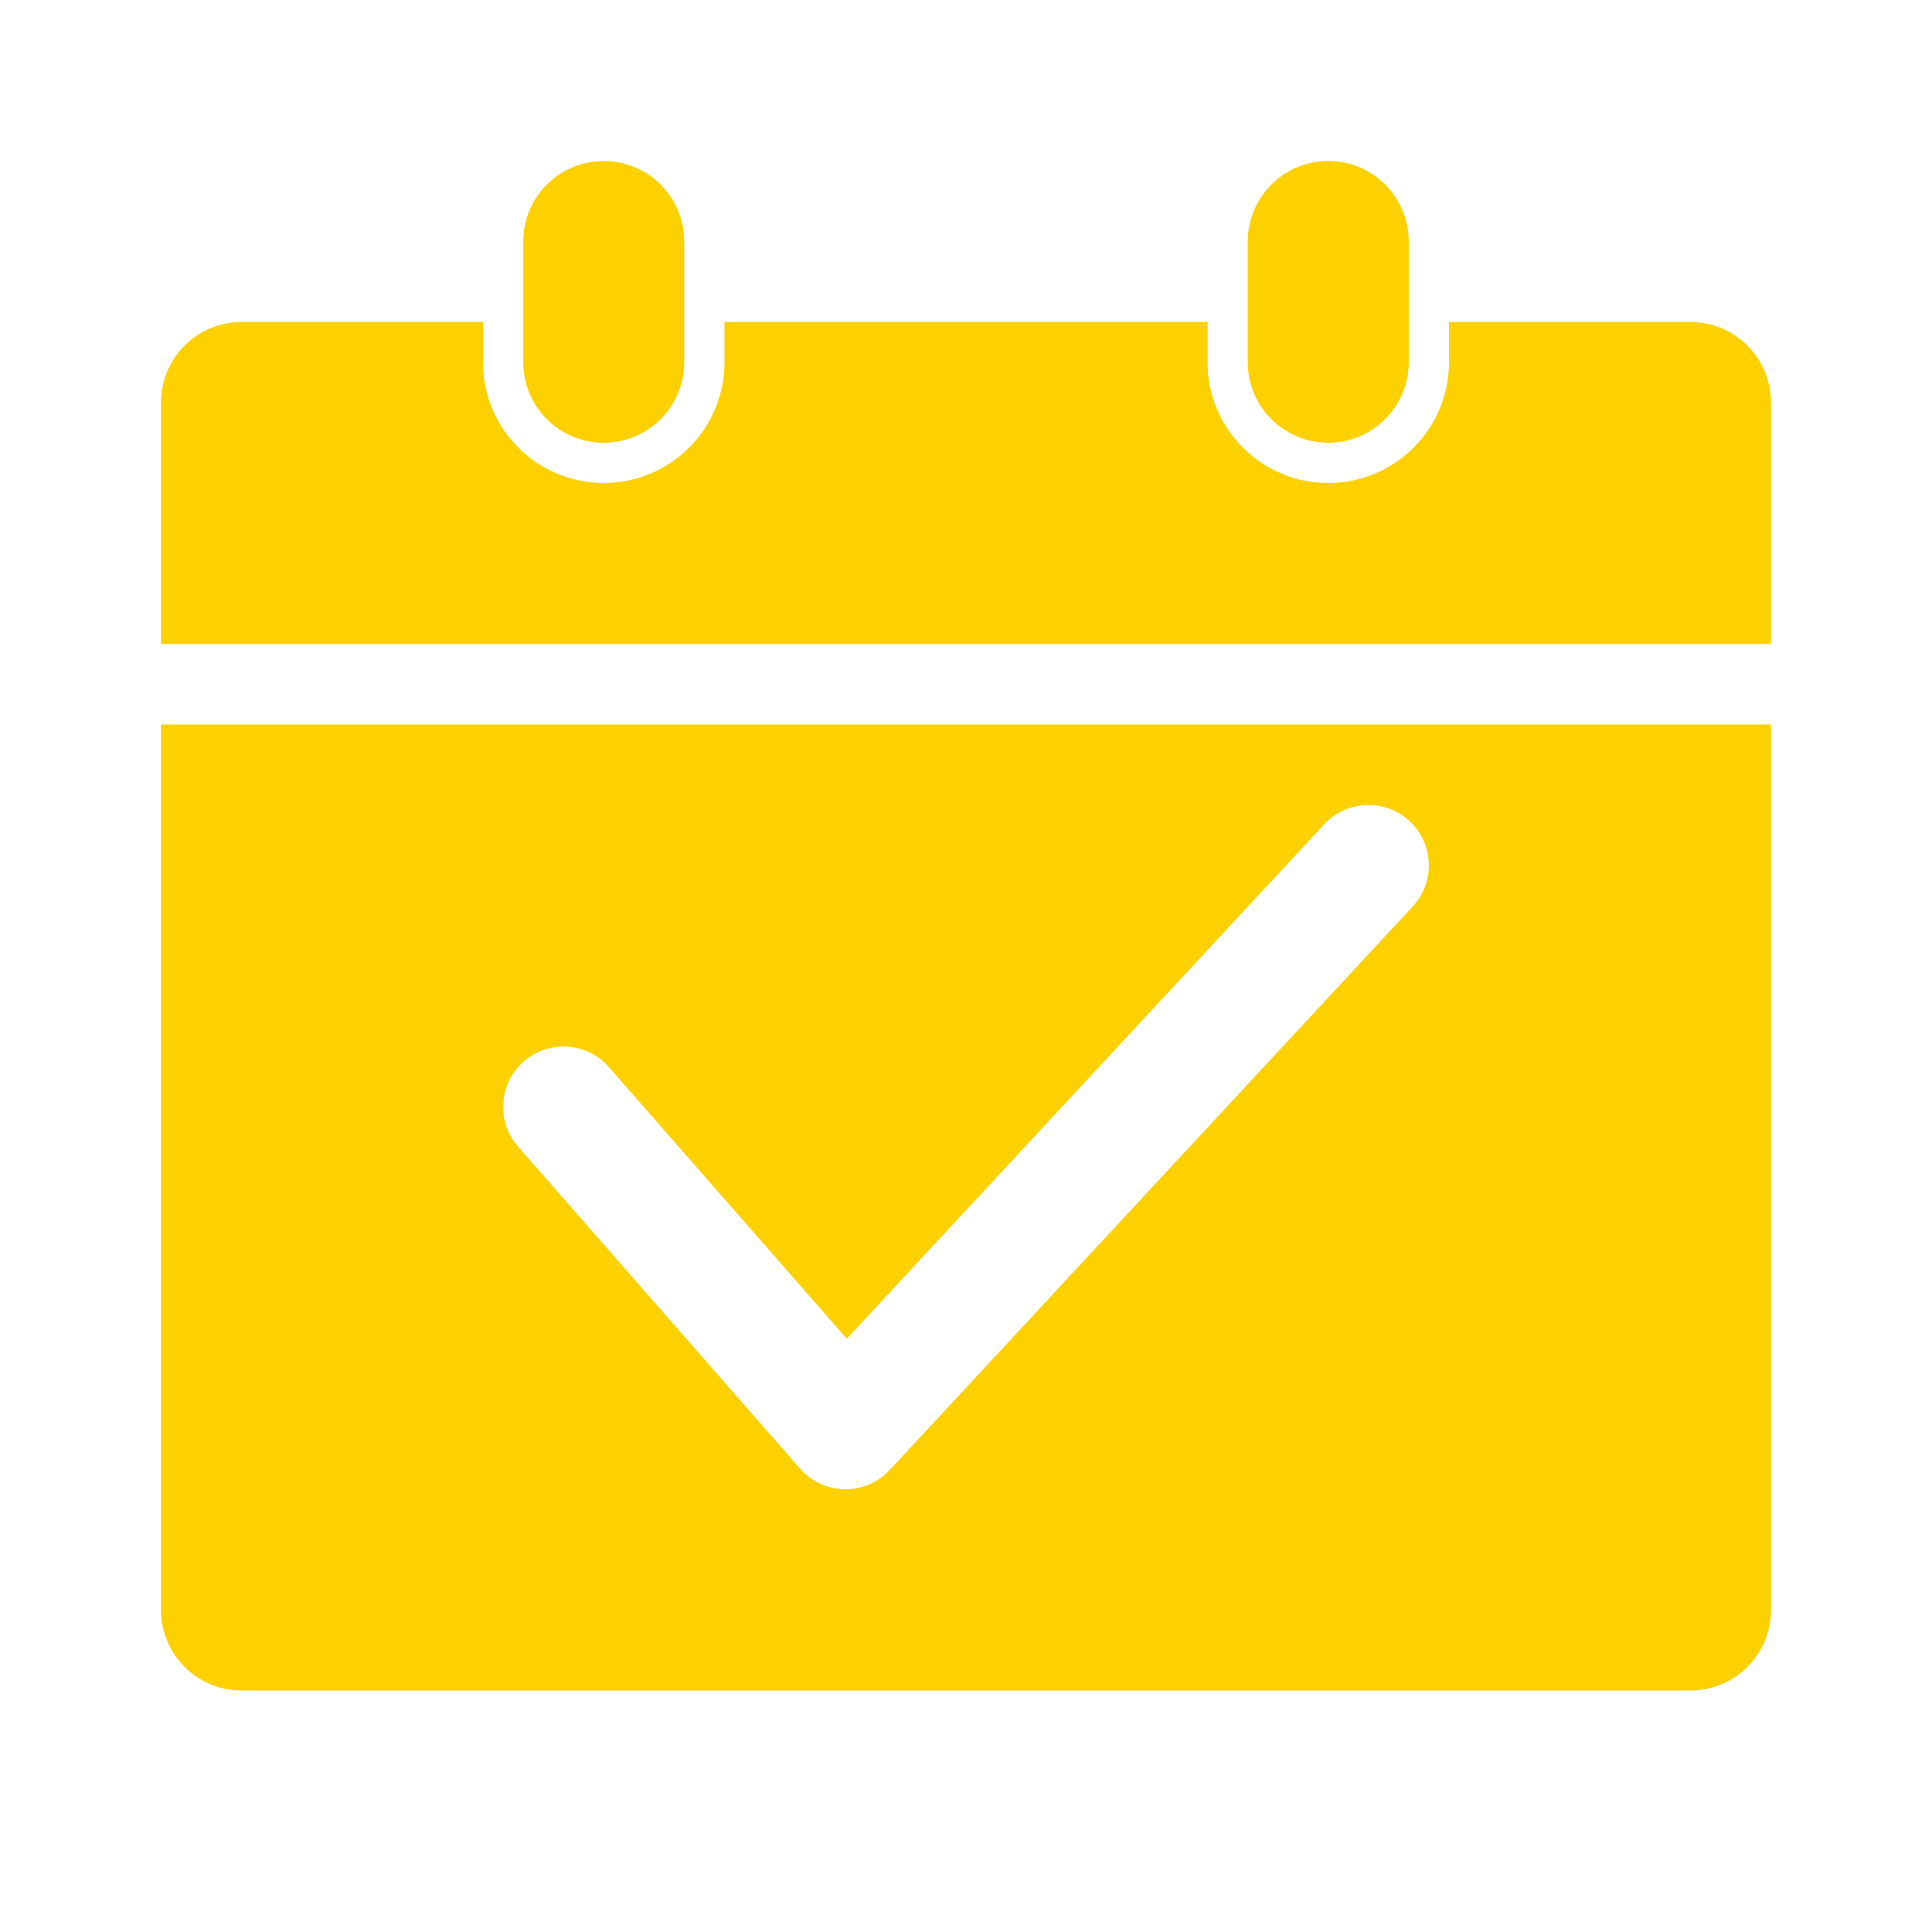 <?xml version="1.0" encoding="UTF-8"?>
<svg width="24px" height="24px" viewBox="0 0 24 24" version="1.1" xmlns="http://www.w3.org/2000/svg" xmlns:xlink="http://www.w3.org/1999/xlink">
    <!-- Generator: Sketch 52.3 (67297) - http://www.bohemiancoding.com/sketch -->
    <title>考勤-选中@3x</title>
    <desc>Created with Sketch.</desc>
    <g id="考勤-选中" stroke="none" stroke-width="1" fill="none" fill-rule="evenodd">
        <path d="M22,8 L2,8 L2,5 C2,4.448 2.448,4 3,4 L6,4 L6,4.5 C6,5.328 6.672,6 7.5,6 C8.328,6 9,5.328 9,4.5 L9,4 L15,4 L15,4.5 C15,5.328 15.672,6 16.5,6 C17.328,6 18,5.328 18,4.5 L18,4 L21,4 C21.552,4 22,4.448 22,5 L22,8 Z M22,9 L22,20 C22,20.552 21.552,21 21,21 L3,21 C2.448,21 2,20.552 2,20 L2,9 L22,9 Z M15.5,3 C15.5,2.448 15.948,2 16.5,2 C17.052,2 17.5,2.448 17.5,3 L17.5,4.5 C17.5,5.052 17.052,5.5 16.5,5.5 C15.948,5.5 15.5,5.052 15.5,4.5 L15.5,3 Z M6.5,3 C6.5,2.448 6.948,2 7.5,2 C8.052,2 8.5,2.448 8.5,3 L8.5,4.5 C8.5,5.052 8.052,5.5 7.5,5.5 C6.948,5.5 6.5,5.052 6.5,4.5 L6.5,3 Z M16.45,10.24 L10.519,16.63 L7.564,13.256 C7.291,12.944 6.817,12.913 6.506,13.186 C6.194,13.459 6.163,13.933 6.436,14.244 L9.939,18.244 C10.232,18.579 10.75,18.586 11.053,18.26 L17.55,11.26 C17.831,10.957 17.814,10.482 17.51,10.2 C17.207,9.919 16.732,9.936 16.45,10.24 Z" id="合并形状" fill="#FDD000" fill-rule="nonzero"></path>
    </g>
</svg>